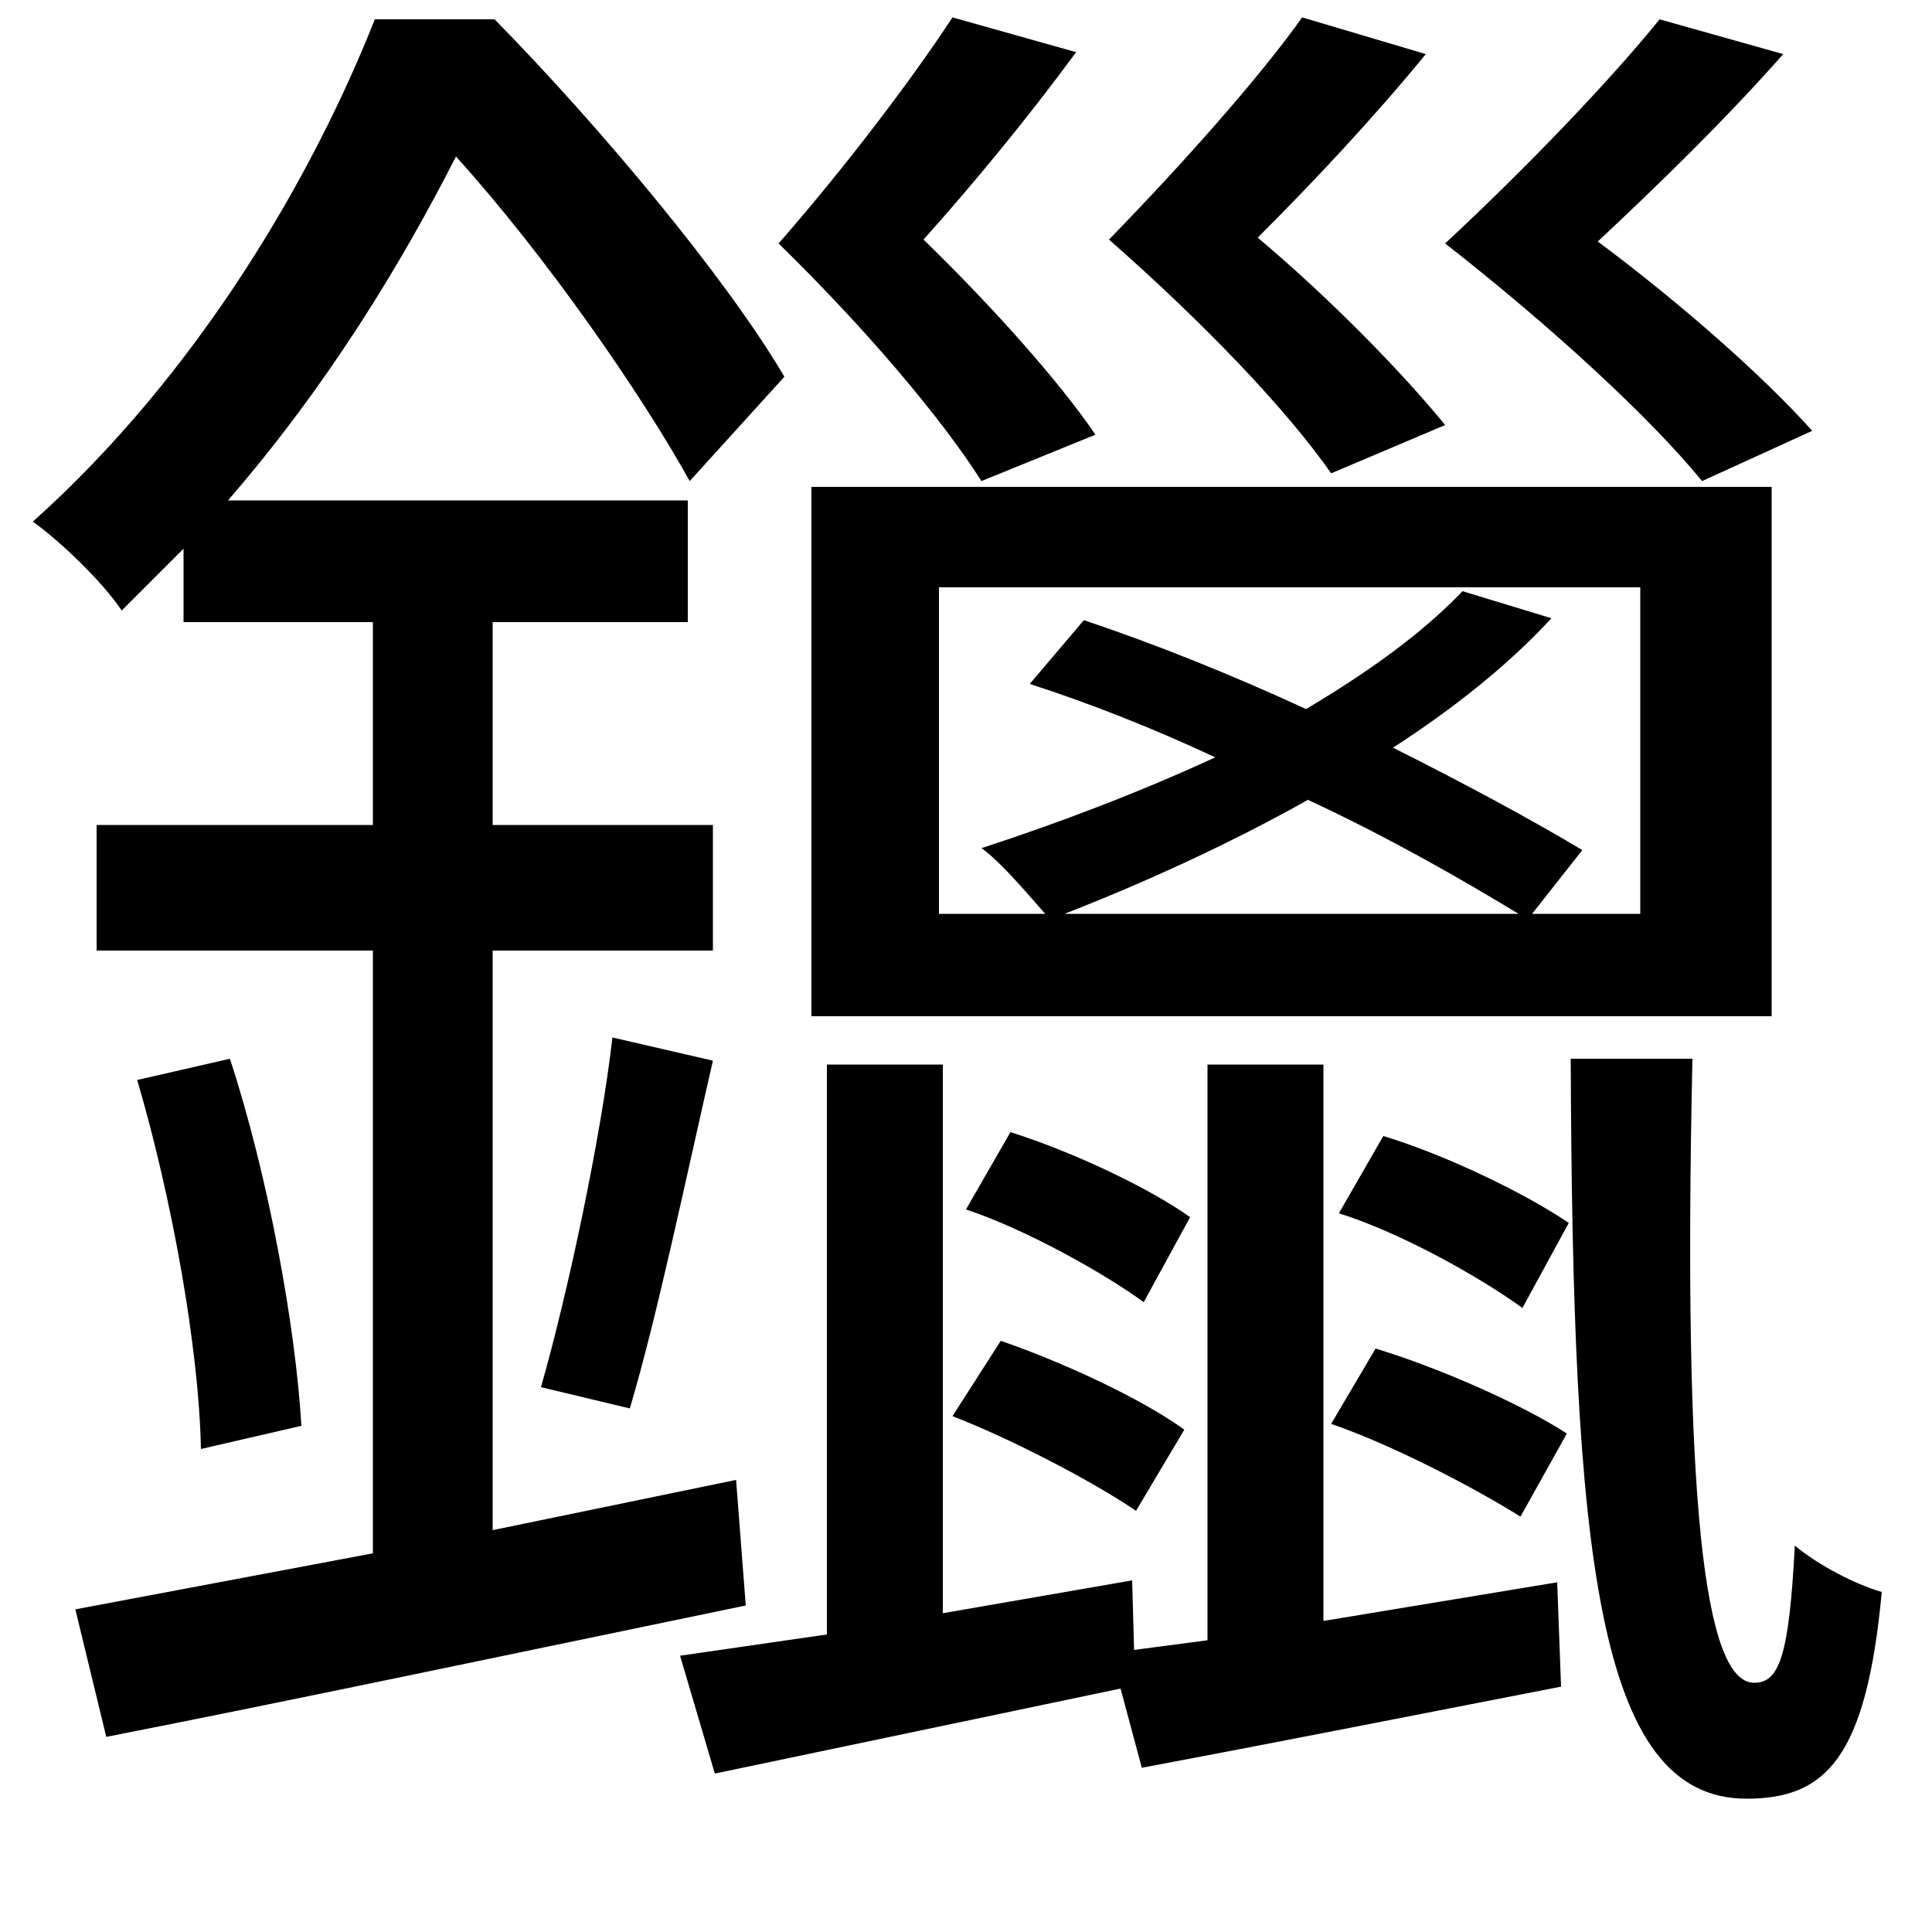 <svg xmlns="http://www.w3.org/2000/svg"
    viewBox="0 0 1000 1000">
  <!--
© 2014-2021 Adobe (http://www.adobe.com/).
Noto is a trademark of Google Inc.
This Font Software is licensed under the SIL Open Font License, Version 1.1. This Font Software is distributed on an "AS IS" BASIS, WITHOUT WARRANTIES OR CONDITIONS OF ANY KIND, either express or implied. See the SIL Open Font License for the specific language, permissions and limitations governing your use of this Font Software.
http://scripts.sil.org/OFL
  -->
<path d="M420 252L420 526 917 526 917 252ZM493 9C472 41 438 86 403 126 448 170 487 216 508 249L567 225C548 197 513 158 478 124 504 95 532 61 557 27ZM674 9C652 40 612 85 574 124 623 167 666 212 689 245L748 220C726 193 689 155 651 123 680 94 711 61 738 28ZM859 10C834 41 790 87 748 126 803 169 854 216 881 249L938 223C913 195 870 157 827 125 858 96 893 62 923 28ZM500 626C530 636 570 658 592 674L616 630C595 615 555 596 523 586ZM493 733C524 745 566 767 588 782L613 740C591 724 550 705 518 694ZM693 628C725 638 766 661 788 677L812 633C790 618 749 598 716 588ZM689 737C721 748 763 770 787 785L811 742C788 727 745 708 712 698ZM813 548C814 803 826 931 904 931 945 931 966 910 974 824 960 820 941 810 929 800 926 857 921 871 908 871 882 871 871 777 876 548ZM71 559C89 620 103 698 104 750L156 738C153 687 139 609 119 548ZM317 537C311 589 294 669 280 718L326 729C340 682 355 610 369 549ZM533 354C564 364 597 377 629 392 590 410 548 426 508 439 518 446 533 464 541 473L486 473 486 304 849 304 849 473 793 473 819 440C794 425 759 406 721 387 752 367 781 344 803 320L757 306C736 328 708 348 676 367 637 349 597 333 561 321ZM551 473C592 457 636 437 677 414 720 434 758 456 786 473ZM625 551L625 849 587 854 586 818 488 835 488 551 428 551 428 846 352 857 370 918 580 874 591 915C655 903 731 888 808 873L806 819 685 839 685 551ZM194 10C162 91 103 193 17 270 31 280 53 301 63 316L95 284 95 322 193 322 193 427 50 427 50 492 193 492 193 804 39 833 55 899C147 881 270 855 386 831L381 766 255 792 255 492 369 492 369 427 255 427 255 322 356 322 356 259 118 259C170 199 208 136 236 81 283 133 332 204 357 249L406 195C376 144 311 66 256 10Z"/>
</svg>